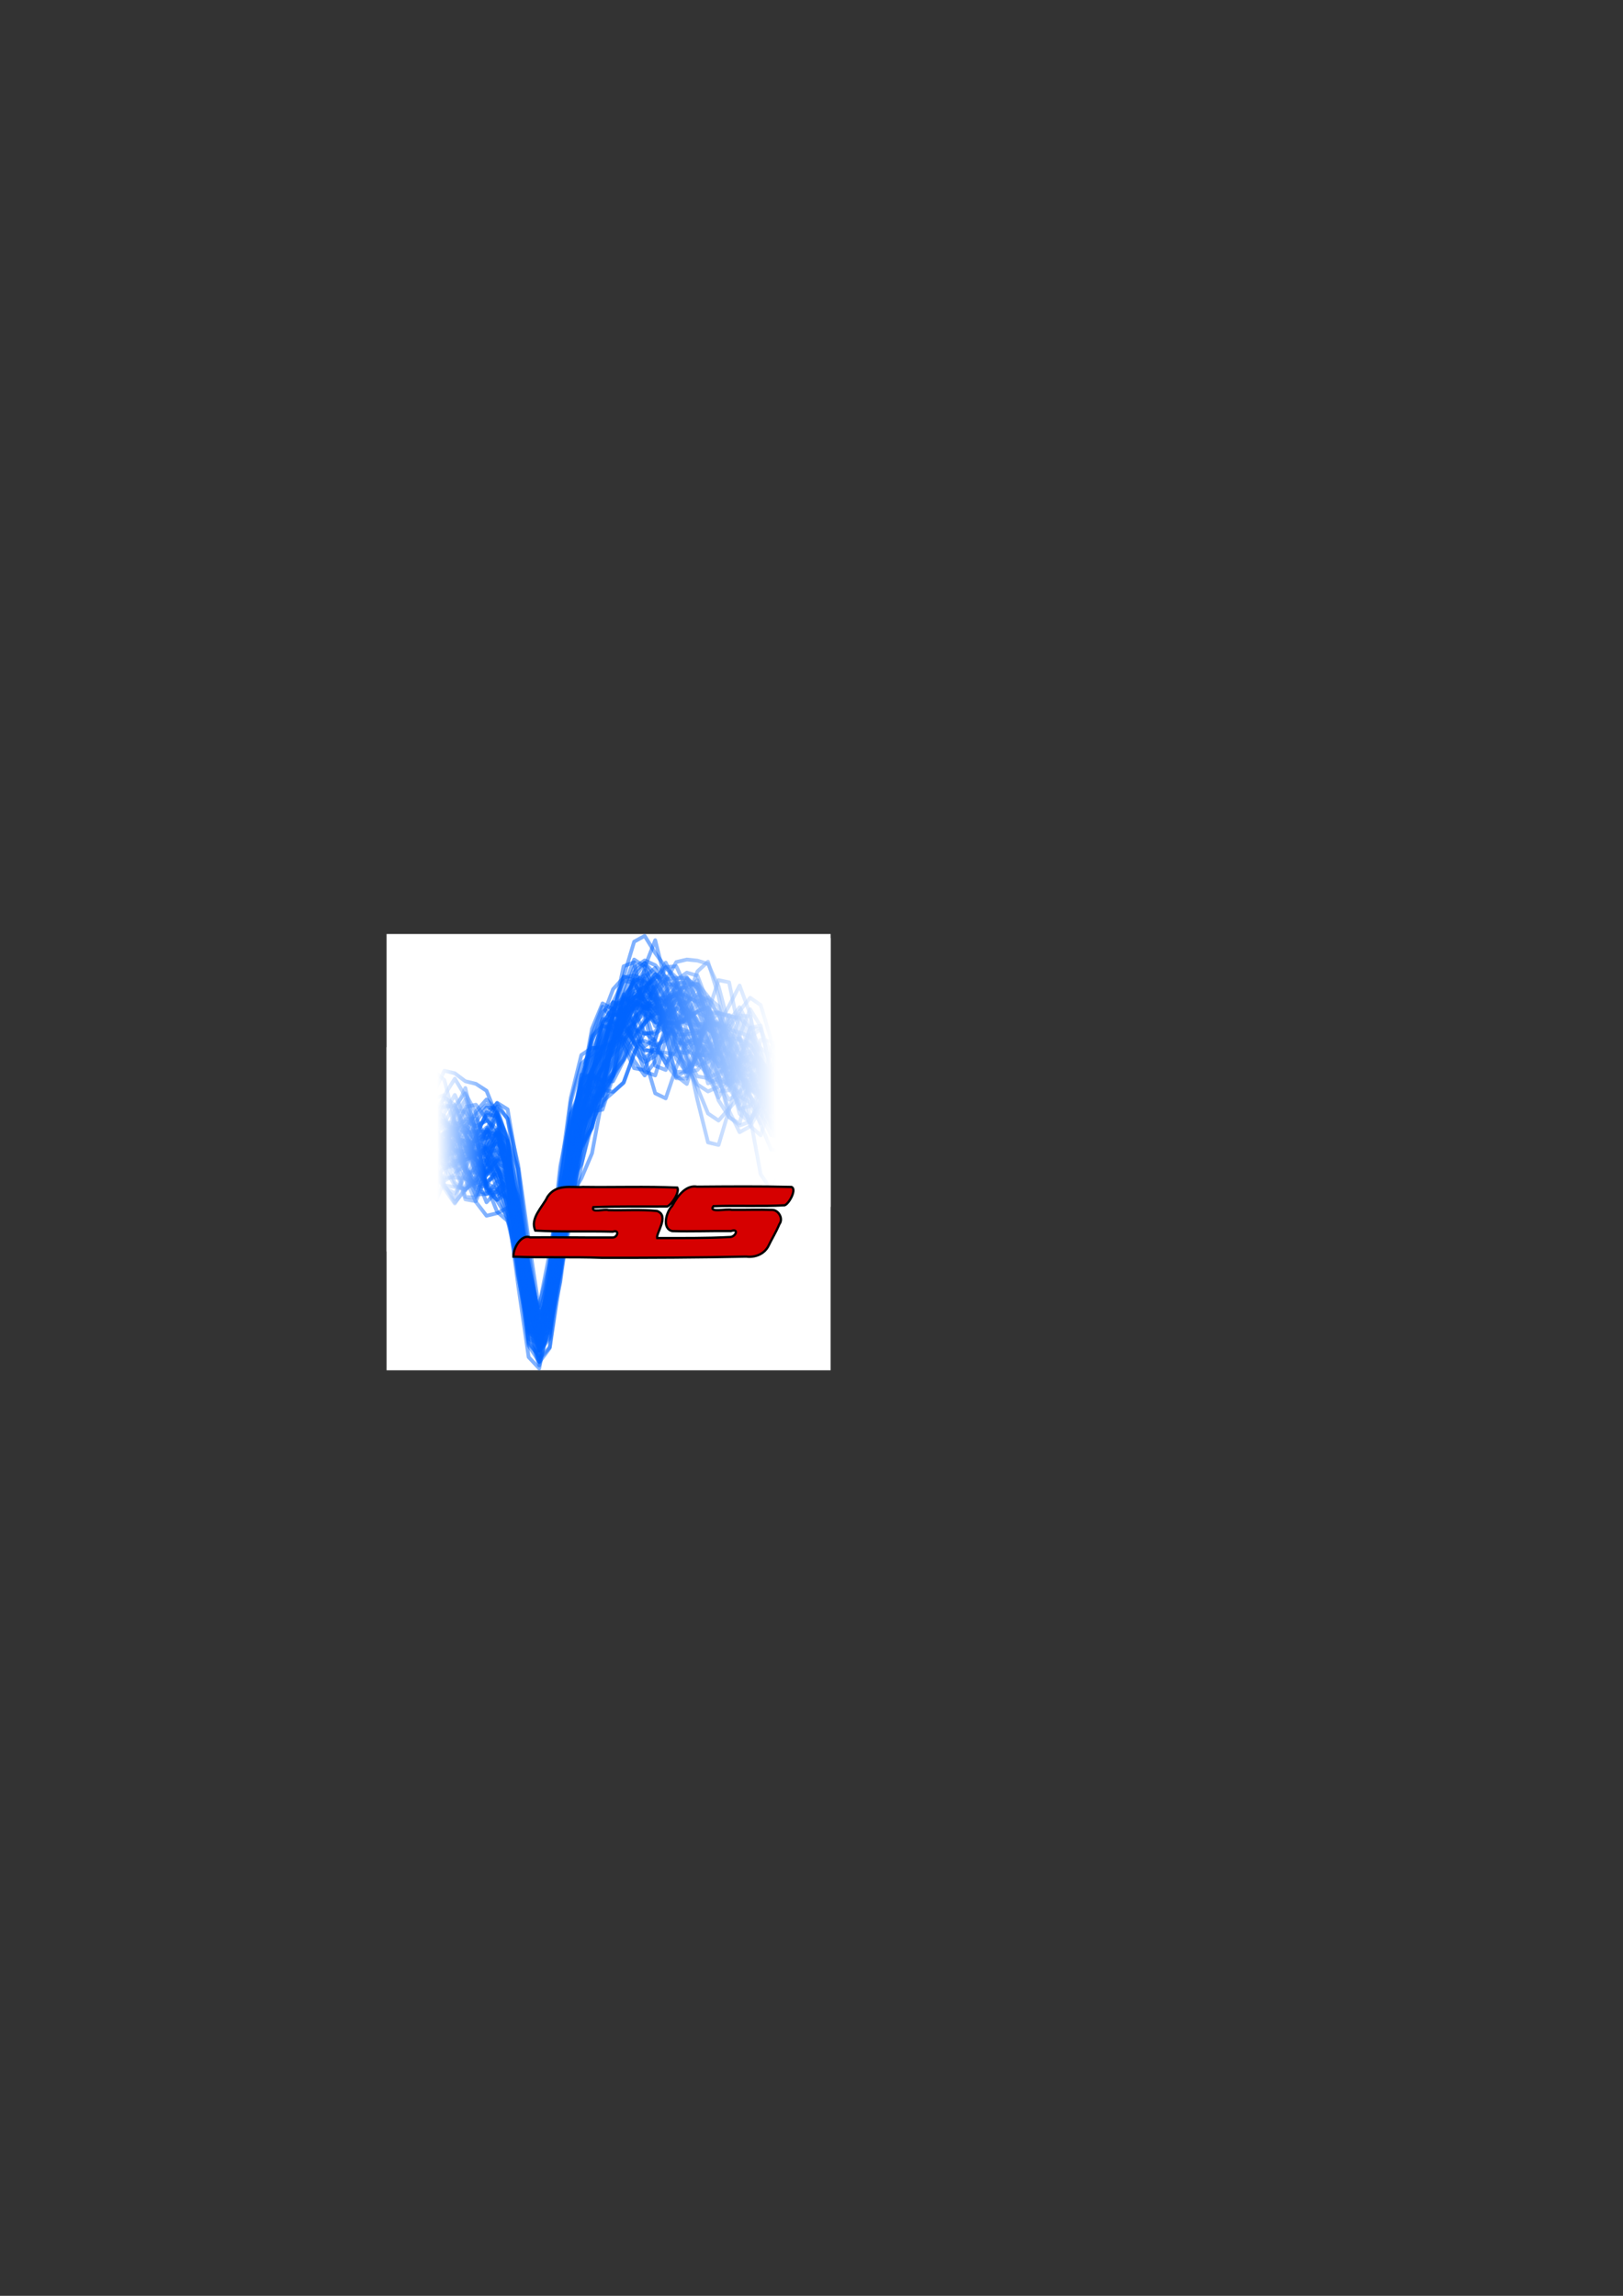<?xml version="1.0" encoding="UTF-8" standalone="no"?>
<!-- Created with Inkscape (http://www.inkscape.org/) -->

<svg
   xmlns:dc="http://purl.org/dc/elements/1.1/"
   xmlns:cc="http://creativecommons.org/ns#"
   xmlns:rdf="http://www.w3.org/1999/02/22-rdf-syntax-ns#"
   xmlns:svg="http://www.w3.org/2000/svg"
   xmlns="http://www.w3.org/2000/svg"
   xmlns:xlink="http://www.w3.org/1999/xlink"
   xmlns:sodipodi="http://sodipodi.sourceforge.net/DTD/sodipodi-0.dtd"
   xmlns:inkscape="http://www.inkscape.org/namespaces/inkscape"
   width="744.094"
   height="1052.362"
   id="svg3430"
   version="1.1"
   inkscape:version="0.48.2 r9819"
   sodipodi:docname="ss_icon.pdf">
  <rect width="100%" height="100%" fill="#333333" stroke="none"/>
  <defs
     id="defs3432">
    <linearGradient
       inkscape:collect="always"
       id="linearGradient5127">
      <stop
         style="stop-color:#ffffff;stop-opacity:1"
         offset="0"
         id="stop5129" />
      <stop
         style="stop-color:#ffffff;stop-opacity:0"
         offset="1"
         id="stop5131" />
    </linearGradient>
    <linearGradient
       id="linearGradient5117">
      <stop
         style="stop-color:#ffffff;stop-opacity:1;"
         offset="0"
         id="stop5119" />
      <stop
         style="stop-color:#000000;stop-opacity:0;"
         offset="1"
         id="stop5121" />
    </linearGradient>
    <linearGradient
       id="linearGradient5105">
      <stop
         id="stop5113"
         offset="0"
         style="stop-color:#ffffff;stop-opacity:0.498;" />
      <stop
         style="stop-color:#000000;stop-opacity:0;"
         offset="1"
         id="stop5109" />
    </linearGradient>
    <clipPath
       id="clipPath3470"
       clipPathUnits="userSpaceOnUse">
      <path
         id="path3472"
         d="m 35.832,2574.17 3254.998,0 0,-2568.338 -3254.998,0 0,2568.338 z" />
    </clipPath>
    <clipPath
       id="clipPath3454"
       clipPathUnits="userSpaceOnUse">
      <path
         id="path3456"
         d="m 6.668,5 3323.33,0 0,2605 -3323.33,0 0,-2605 z" />
    </clipPath>
    <linearGradient
       inkscape:collect="always"
       xlink:href="#linearGradient5127-4"
       id="linearGradient5133-9"
       x1="250.62"
       y1="190.702"
       x2="83.404"
       y2="190.702"
       gradientUnits="userSpaceOnUse"
       gradientTransform="matrix(0.277,0,0,0.332,-249.528,-599.8)" />
    <linearGradient
       inkscape:collect="always"
       id="linearGradient5127-4">
      <stop
         style="stop-color:#ffffff;stop-opacity:1"
         offset="0"
         id="stop5129-8" />
      <stop
         style="stop-color:#ffffff;stop-opacity:0"
         offset="1"
         id="stop5131-8" />
    </linearGradient>
    <linearGradient
       inkscape:collect="always"
       xlink:href="#linearGradient5127-4"
       id="linearGradient6687"
       gradientUnits="userSpaceOnUse"
       gradientTransform="matrix(0.305,0,0,0.437,279.244,395.595)"
       x1="250.62"
       y1="190.702"
       x2="60.913"
       y2="190.702" />
    <linearGradient
       inkscape:collect="always"
       xlink:href="#linearGradient5127"
       id="linearGradient6690"
       gradientUnits="userSpaceOnUse"
       gradientTransform="matrix(0.282,0,0,0.332,-271.109,-599.8)"
       x1="250.62"
       y1="190.702"
       x2="172.961"
       y2="190.702" />
  </defs>
  <sodipodi:namedview
     id="base"
     pagecolor="#ffffff"
     bordercolor="#666666"
     borderopacity="1.0"
     inkscape:pageopacity="0.0"
     inkscape:pageshadow="2"
     inkscape:zoom="0.7"
     inkscape:cx="-235.44499"
     inkscape:cy="700.3945"
     inkscape:document-units="px"
     inkscape:current-layer="layer1"
     showgrid="false"
     inkscape:window-width="1680"
     inkscape:window-height="988"
     inkscape:window-x="-8"
     inkscape:window-y="-8"
     inkscape:window-maximized="1" />
  <g
     inkscape:label="Layer 1"
     inkscape:groupmode="layer"
     id="layer1">
    <g
       id="g6986">
      <rect
         y="428.125"
         x="177.236"
         height="200"
         width="203.571"
         id="rect6821"
         style="fill:#ffffff;fill-opacity:1;stroke:none" />
      <g
         inkscape:export-ydpi="99.915787"
         inkscape:export-xdpi="99.915787"
         id="g6754">
        <rect
           style="fill:#ffffff;fill-opacity:1;stroke:none"
           id="rect6208"
           width="27.274"
           height="64.271"
           x="327.332"
           y="484.253"
           transform="matrix(0.983,0.185,-0.185,0.983,0,0)" />
        <path
           style="opacity:0.5;fill:none;stroke:#0064ff;stroke-width:1.725;stroke-linecap:round;stroke-linejoin:round;stroke-miterlimit:10;stroke-opacity:1;stroke-dasharray:none"
           d="m 179.527,512.235 4.83,11.761 4.83,7.09 4.83,-0.667 4.83,-6.59 4.83,-3.754 4.83,-2.335 4.83,-1.919 4.83,4.171 4.892,1.752 4.83,-4.004 4.83,15.348 4.83,43.792 4.83,39.038 4.83,5.505 4.83,-26.108 4.83,-40.539 4.83,-35.451 4.83,-19.685 4.892,-9.844 4.83,-10.593 4.83,-10.01 4.83,0.5 4.83,8.258 4.83,3.671 4.83,-0.417 4.83,3.671 4.83,6.506 4.83,-0.25 4.892,-7.007 4.83,-3.587 4.83,1.418 4.83,1.251 4.83,2.252 4.83,5.839 4.83,7.174 4.83,8.008 4.83,12.179 4.83,12.928 4.892,4.421 4.83,-2.419 4.83,-1.668"
           id="path5101"
           inkscape:connector-curvature="0" />
        <path
           style="opacity:0.5;fill:none;stroke:#0064ff;stroke-width:1.725;stroke-linecap:round;stroke-linejoin:round;stroke-miterlimit:10;stroke-opacity:1;stroke-dasharray:none"
           d="m 179.527,517.49 4.83,-14.097 4.83,-8.592 4.83,4.839 4.83,7.757 4.83,0.083 4.83,-0.834 4.83,11.594 4.83,20.937 4.892,11.928 4.83,-5.171 4.83,-6.09 4.83,15.849 4.83,36.869 4.83,26.526 4.83,-8.425 4.83,-33.032 4.83,-32.614 4.83,-19.436 4.892,-11.511 4.83,-9.175 4.83,-4.171 4.83,-4.337 4.83,-13.263 4.83,-14.764 4.83,-3.838 4.83,0.668 4.83,-6.84 4.83,-9.426 4.892,4.337 4.83,21.104 4.83,19.352 4.83,3.754 4.83,-3.586 4.83,2.586 4.83,10.843 4.83,7.174 4.83,-5.505 4.83,-7.257 4.892,4.504 4.83,9.509 4.83,1.835"
           id="path5099"
           inkscape:connector-curvature="0" />
        <path
           style="opacity:0.5;fill:none;stroke:#0064ff;stroke-width:1.725;stroke-linecap:round;stroke-linejoin:round;stroke-miterlimit:10;stroke-opacity:1;stroke-dasharray:none"
           d="m 179.527,514.737 4.83,6.924 4.83,9.009 4.83,4.337 4.83,-4.171 4.83,-5.255 4.83,1.836 4.83,3.169 4.83,-1.585 4.892,-2.502 4.83,-2.419 4.83,5.005 4.83,27.944 4.83,40.873 4.83,17.35 4.83,-23.606 4.83,-42.457 4.83,-30.697 4.83,-13.513 4.892,-10.76 4.83,-15.515 4.83,-12.929 4.83,-4.087 4.83,0.668 4.83,-0.751 4.83,-0.25 4.83,5.421 4.83,8.843 4.83,6.172 4.892,1.919 4.83,-0.167 4.83,4.088 4.83,11.344 4.83,6.924 4.83,-7.925 4.83,-10.76 4.83,2.419 4.83,15.181 4.83,16.766 4.892,8.425 4.83,0.417 4.83,-1.836"
           id="path5097"
           inkscape:connector-curvature="0" />
        <path
           style="opacity:0.5;fill:none;stroke:#0064ff;stroke-width:1.725;stroke-linecap:round;stroke-linejoin:round;stroke-miterlimit:10;stroke-opacity:1;stroke-dasharray:none"
           d="m 179.527,515.822 4.83,3.671 4.83,4.254 4.83,-0.668 4.83,-7.841 4.83,-8.675 4.83,1.251 4.83,12.346 4.83,9.342 4.892,-3.837 4.83,-6.757 4.83,11.094 4.83,35.785 4.83,42.124 4.83,16.099 4.83,-25.358 4.83,-44.96 4.83,-30.196 4.83,-8.842 4.892,-3.921 4.83,-11.928 4.83,-22.021 4.83,-23.856 4.83,-13.096 4.83,3.253 4.83,12.178 4.83,5.923 4.83,-4.004 4.83,2.753 4.892,19.186 4.83,17.517 4.83,-2.336 4.83,-11.177 4.83,4.087 4.83,25.024 4.83,26.025 4.83,7.09 4.83,-9.425 4.83,-11.595 4.892,-2.836 4.83,5.338 4.83,0.5"
           id="path5095"
           inkscape:connector-curvature="0" />
        <path
           style="opacity:0.5;fill:none;stroke:#0064ff;stroke-width:1.725;stroke-linecap:round;stroke-linejoin:round;stroke-miterlimit:10;stroke-opacity:1;stroke-dasharray:none"
           d="m 179.527,509.149 4.83,14.93 4.83,-1.752 4.83,-0.667 4.83,9.842 4.83,2.335 4.83,-13.263 4.83,-13.179 4.83,-1.001 4.892,6.506 4.83,7.34 4.83,12.595 4.83,27.193 4.83,36.785 4.83,21.854 4.83,-9.926 4.83,-32.615 4.83,-35.284 4.83,-26.692 4.892,-15.599 4.83,-8.842 4.83,-10.76 4.83,-7.925 4.83,6.256 4.83,13.93 4.83,1.752 4.83,-15.932 4.83,-14.597 4.83,-0.333 4.892,6.672 4.83,8.092 4.83,11.594 4.83,8.091 4.83,-8.591 4.83,-16.933 4.83,-0.917 4.83,21.271 4.83,27.276 4.83,13.179 4.892,-9.842 4.83,-21.271 4.83,-8.508"
           id="path5093"
           inkscape:connector-curvature="0" />
        <path
           style="opacity:0.5;fill:none;stroke:#0064ff;stroke-width:1.725;stroke-linecap:round;stroke-linejoin:round;stroke-miterlimit:10;stroke-opacity:1;stroke-dasharray:none"
           d="m 179.527,495.469 4.83,11.594 4.83,14.264 4.83,6.841 4.83,1.668 4.83,0.751 4.83,-2.669 4.83,-2.086 4.83,5.422 4.892,6.089 4.83,-5.505 4.83,-8.842 4.83,12.679 4.83,37.953 4.83,32.615 4.83,-1.501 4.83,-26.275 4.83,-26.86 4.83,-22.938 4.892,-20.186 4.83,-11.844 4.83,-4.755 4.83,-6.09 4.83,-16.432 4.83,-25.942 4.83,-12.429 4.83,19.186 4.83,30.446 4.83,12.762 4.892,-9.676 4.83,-19.686 4.83,-14.764 4.83,1.001 4.83,23.523 4.83,32.615 4.83,8.591 4.83,-23.773 4.83,-24.441 4.83,3.754 4.892,26.275 4.83,19.686 4.83,1.752"
           id="path5091"
           inkscape:connector-curvature="0" />
        <path
           style="opacity:0.5;fill:none;stroke:#0064ff;stroke-width:1.725;stroke-linecap:round;stroke-linejoin:round;stroke-miterlimit:10;stroke-opacity:1;stroke-dasharray:none"
           d="m 179.527,516.489 4.83,-0.918 4.83,2.92 4.83,4.254 4.83,1.501 4.83,-0.167 4.83,-1.001 4.83,-0.5 4.83,1.836 4.892,5.421 4.83,6.173 4.83,5.505 4.83,13.263 4.83,25.274 4.83,22.772 4.83,-0.167 4.83,-23.773 4.83,-30.195 4.83,-26.192 4.892,-21.771 4.83,-13.263 4.83,-4.337 4.83,-5.089 4.83,-8.925 4.83,-4.671 4.83,1.919 4.83,2.418 4.83,0.417 4.83,-1.919 4.892,-3.92 4.83,-1.418 4.83,8.008 4.83,19.352 4.83,19.102 4.83,4.17 4.83,-6.422 4.83,-2.67 4.83,5.255 4.83,8.926 4.892,4.337 4.83,-3.754 4.83,-3.336"
           id="path5089"
           inkscape:connector-curvature="0" />
        <path
           style="opacity:0.5;fill:none;stroke:#0064ff;stroke-width:1.725;stroke-linecap:round;stroke-linejoin:round;stroke-miterlimit:10;stroke-opacity:1;stroke-dasharray:none"
           d="m 179.527,520.91 4.83,-1.501 4.83,1.918 4.83,2.336 4.83,1.752 4.83,-0.751 4.83,-2.502 4.83,4.087 4.83,10.843 4.892,4.588 4.83,-3.003 4.83,7.173 4.83,28.194 4.83,31.28 4.83,5.672 4.83,-24.107 4.83,-34.534 4.83,-25.274 4.83,-11.594 4.892,-10.26 4.83,-15.432 4.83,-10.26 4.83,-2.836 4.83,-5.172 4.83,-9.926 4.83,-8.758 4.83,-3.921 4.83,-0.668 4.83,0.084 4.892,4.42 4.83,13.93 4.83,15.932 4.83,6.506 4.83,-2.336 4.83,-0.917 4.83,7.507 4.83,12.928 4.83,10.344 4.83,0 4.892,-11.345 4.83,-8.674 4.83,6.006"
           id="path5087"
           inkscape:connector-curvature="0" />
        <path
           style="opacity:0.5;fill:none;stroke:#0064ff;stroke-width:1.725;stroke-linecap:round;stroke-linejoin:round;stroke-miterlimit:10;stroke-opacity:1;stroke-dasharray:none"
           d="m 179.527,497.638 4.83,2.252 4.83,13.846 4.83,17.6 4.83,5.339 4.83,-12.929 4.83,-14.764 4.83,0.584 4.83,6.841 4.892,-2.67 4.83,-8.258 4.83,3.003 4.83,28.027 4.83,47.629 4.83,35.034 4.83,-5.589 4.83,-34.533 4.83,-33.95 4.83,-23.105 4.892,-15.932 4.83,-10.51 4.83,-8.508 4.83,-13.513 4.83,-13.763 4.83,2.67 4.83,16.683 4.83,8.258 4.83,-6.256 4.83,-8.342 4.892,-0.333 4.83,6.84 4.83,7.174 4.83,2.92 4.83,-0.751 4.83,2.836 4.83,10.427 4.83,8.091 4.83,-3.003 4.83,-6.84 4.892,0.584 4.83,8.508 4.83,12.179"
           id="path5085"
           inkscape:connector-curvature="0" />
        <path
           style="opacity:0.5;fill:none;stroke:#0064ff;stroke-width:1.725;stroke-linecap:round;stroke-linejoin:round;stroke-miterlimit:10;stroke-opacity:1;stroke-dasharray:none"
           d="m 179.527,506.563 4.83,1.586 4.83,9.509 4.83,5.421 4.83,-1.501 4.83,-1.918 4.83,5.505 4.83,12.095 4.83,0.25 4.892,-16.933 4.83,-8.174 4.83,16.849 4.83,34.2 4.83,36.785 4.83,16.266 4.83,-19.352 4.83,-36.118 4.83,-20.52 4.83,-6.757 4.892,-18.435 4.83,-31.196 4.83,-24.691 4.83,-9.842 4.83,0.917 4.83,7.925 4.83,9.759 4.83,5.255 4.83,0.834 4.83,-0.166 4.892,-0.751 4.83,-2.92 4.83,-0.918 4.83,6.757 4.83,6.841 4.83,-1.251 4.83,-1.335 4.83,3.337 4.83,2.919 4.83,2.837 4.892,9.259 4.83,15.515 4.83,11.344"
           id="path5083"
           inkscape:connector-curvature="0" />
        <path
           style="opacity:0.5;fill:none;stroke:#0064ff;stroke-width:1.725;stroke-linecap:round;stroke-linejoin:round;stroke-miterlimit:10;stroke-opacity:1;stroke-dasharray:none"
           d="m 179.527,512.736 4.83,11.428 4.83,-3.17 4.83,-7.507 4.83,0.5 4.83,0.584 4.83,-7.757 4.83,-5.671 4.83,8.925 4.892,18.685 4.83,12.595 4.83,2.419 4.83,10.26 4.83,29.278 4.83,24.44 4.83,-8.842 4.83,-34.283 4.83,-28.443 4.83,-9.927 4.892,-9.092 4.83,-21.355 4.83,-23.606 4.83,-14.597 4.83,-7.674 4.83,-2.92 4.83,7.091 4.83,14.097 4.83,9.676 4.83,0.667 4.892,-4.087 4.83,-4.421 4.83,-1.001 4.83,6.173 4.83,8.008 4.83,4.922 4.83,9.425 4.83,12.346 4.83,1.084 4.83,-7.257 4.892,2.335 4.83,15.432 4.83,15.765"
           id="path5081"
           inkscape:connector-curvature="0" />
        <path
           style="opacity:0.5;fill:none;stroke:#0064ff;stroke-width:1.725;stroke-linecap:round;stroke-linejoin:round;stroke-miterlimit:10;stroke-opacity:1;stroke-dasharray:none"
           d="m 179.527,531.504 4.83,-15.265 4.83,-10.01 4.83,5.588 4.83,12.262 4.83,2.419 4.83,-10.843 4.83,-7.257 4.83,12.595 4.892,22.355 4.83,12.096 4.83,4.17 4.83,11.095 4.83,21.103 4.83,18.851 4.83,-3.253 4.83,-29.945 4.83,-37.453 4.83,-24.607 4.892,-5.923 4.83,-0.834 4.83,-15.182 4.83,-24.941 4.83,-13.096 4.83,2.92 4.83,6.256 4.83,-0.835 4.83,-4.838 4.83,5.422 4.892,17.267 4.83,13.179 4.83,1.669 4.83,-3.671 4.83,-5.588 4.83,-4.672 4.83,2.92 4.83,8.175 4.83,3.67 4.83,-4.087 4.892,0.25 4.83,15.932 4.83,20.52"
           id="path5079"
           inkscape:connector-curvature="0" />
        <path
           style="opacity:0.5;fill:none;stroke:#0064ff;stroke-width:1.725;stroke-linecap:round;stroke-linejoin:round;stroke-miterlimit:10;stroke-opacity:1;stroke-dasharray:none"
           d="m 179.527,528.584 4.83,7.174 4.83,-3.671 4.83,-1.668 4.83,3.086 4.83,-4.838 4.83,-16.516 4.83,-8.092 4.83,17.016 4.892,24.774 4.83,4.088 4.83,-8.758 4.83,10.51 4.83,32.698 4.83,26.192 4.83,-4.421 4.83,-34.617 4.83,-41.457 4.83,-21.354 4.892,0.083 4.83,-2.085 4.83,-15.515 4.83,-16.183 4.83,-8.091 4.83,-5.505 4.83,-4.087 4.83,1.752 4.83,7.924 4.83,9.259 4.892,7.091 4.83,6.506 4.83,5.839 4.83,0.417 4.83,-4.504 4.83,1.251 4.83,8.925 4.83,6.673 4.83,2.836 4.83,1.586 4.892,-4.171 4.83,-9.259 4.83,-0.668"
           id="path5077"
           inkscape:connector-curvature="0" />
        <path
           style="opacity:0.5;fill:none;stroke:#0064ff;stroke-width:1.725;stroke-linecap:round;stroke-linejoin:round;stroke-miterlimit:10;stroke-opacity:1;stroke-dasharray:none"
           d="m 179.527,516.99 4.83,12.762 4.83,6.173 4.83,-3.754 4.83,-13.43 4.83,-16.599 4.83,-7.674 4.83,7.925 4.83,15.431 4.892,14.264 4.83,12.762 4.83,14.514 4.83,21.187 4.83,24.524 4.83,11.845 4.83,-13.096 4.83,-32.031 4.83,-32.949 4.83,-25.691 4.892,-21.688 4.83,-16.683 4.83,-9.175 4.83,-1.836 4.83,6.256 4.83,14.848 4.83,16.266 4.83,2.335 4.83,-14.181 4.83,-12.012 4.892,1.335 4.83,4.087 4.83,0.25 4.83,3.336 4.83,12.596 4.83,17.267 4.83,4.254 4.83,-15.014 4.83,-13.347 4.83,6.09 4.892,15.515 4.83,7.507 4.83,-1.085"
           id="path5075"
           inkscape:connector-curvature="0" />
        <path
           style="opacity:0.5;fill:none;stroke:#0064ff;stroke-width:1.725;stroke-linecap:round;stroke-linejoin:round;stroke-miterlimit:10;stroke-opacity:1;stroke-dasharray:none"
           d="m 179.527,513.486 4.83,4.254 4.83,3.837 4.83,-5.588 4.83,-15.014 4.83,-10.177 4.83,1.168 4.83,3.671 4.83,1.167 4.892,3.17 4.83,11.929 4.83,28.528 4.83,42.207 4.83,34.2 4.83,7.34 4.83,-17.35 4.83,-27.527 4.83,-27.527 4.83,-25.692 4.892,-19.602 4.83,-7.007 4.83,1.001 4.83,-4.337 4.83,-13.263 4.83,-9.593 4.83,3.921 4.83,10.343 4.83,6.173 4.83,-3.253 4.892,-11.678 4.83,-10.093 4.83,1.251 4.83,14.931 4.83,21.271 4.83,8.591 4.83,-13.93 4.83,-20.603 4.83,-6.089 4.83,13.263 4.892,20.77 4.83,13.513 4.83,4.838"
           id="path5073"
           inkscape:connector-curvature="0" />
        <path
           style="opacity:0.5;fill:none;stroke:#0064ff;stroke-width:1.725;stroke-linecap:round;stroke-linejoin:round;stroke-miterlimit:10;stroke-opacity:1;stroke-dasharray:none"
           d="m 179.527,531.421 4.83,-6.006 4.83,-7.257 4.83,-3.253 4.83,3.003 4.83,10.676 4.83,6.506 4.83,-4.337 4.83,-9.759 4.892,-10.677 4.83,-4.587 4.83,7.257 4.83,20.687 4.83,34.784 4.83,31.78 4.83,-2.002 4.83,-34.033 4.83,-29.613 4.83,-10.176 4.892,-7.591 4.83,-17.683 4.83,-21.688 4.83,-14.597 4.83,-5.339 4.83,-3.169 4.83,-2.336 4.83,7.674 4.83,19.186 4.83,12.678 4.892,-9.842 4.83,-17.684 4.83,0 4.83,15.599 4.83,13.179 4.83,9.426 4.83,13.263 4.83,11.511 4.83,0.333 4.83,-8.424 4.892,-5.589 4.83,1.501 4.83,4.254"
           id="path5071"
           inkscape:connector-curvature="0" />
        <path
           style="opacity:0.5;fill:none;stroke:#0064ff;stroke-width:1.725;stroke-linecap:round;stroke-linejoin:round;stroke-miterlimit:10;stroke-opacity:1;stroke-dasharray:none"
           d="m 179.527,512.903 4.83,10.593 4.83,3.003 4.83,-4.171 4.83,0.084 4.83,6.256 4.83,0.25 4.83,-9.259 4.83,-10.177 4.892,-5.505 4.83,5.422 4.83,24.189 4.83,36.535 4.83,27.36 4.83,1.168 4.83,-19.269 4.83,-24.524 4.83,-27.777 4.83,-30.696 4.892,-21.355 4.83,-4.838 4.83,2.252 4.83,3.17 4.83,6.339 4.83,4.922 4.83,-2.92 4.83,-11.428 4.83,-15.598 4.83,-8.591 4.892,4.587 4.83,12.262 4.83,14.514 4.83,13.93 4.83,8.925 4.83,2.837 4.83,5.338 4.83,9.592 4.83,1.335 4.83,-7.925 4.892,-3.003 4.83,4.755 4.83,3.503"
           id="path5069"
           inkscape:connector-curvature="0" />
        <path
           style="opacity:0.5;fill:none;stroke:#0064ff;stroke-width:1.725;stroke-linecap:round;stroke-linejoin:round;stroke-miterlimit:10;stroke-opacity:1;stroke-dasharray:none"
           d="m 179.527,505.562 4.83,3.754 4.83,2.837 4.83,-10.094 4.83,-11.011 4.83,4.004 4.83,18.435 4.83,23.189 4.83,11.511 4.892,-12.429 4.83,-15.765 4.83,14.597 4.83,42.041 4.83,34.367 4.83,3.42 4.83,-23.439 4.83,-33.866 4.83,-28.944 4.83,-19.936 4.892,-14.597 4.83,-9.426 4.83,-7.257 4.83,-9.092 4.83,-7.007 4.83,-1.836 4.83,3.253 4.83,9.509 4.83,10.01 4.83,1.085 4.892,-5.756 4.83,-5.589 4.83,-2.252 4.83,7.757 4.83,15.849 4.83,6.422 4.83,-6.672 4.83,0.25 4.83,15.598 4.83,14.931 4.892,2.919 4.83,-4.755 4.83,-5.922"
           id="path5067"
           inkscape:connector-curvature="0" />
        <path
           style="opacity:0.5;fill:none;stroke:#0064ff;stroke-width:1.725;stroke-linecap:round;stroke-linejoin:round;stroke-miterlimit:10;stroke-opacity:1;stroke-dasharray:none"
           d="m 179.527,535.675 4.83,8.258 4.83,-9.509 4.83,-16.6 4.83,-2.002 4.83,9.676 4.83,8.675 4.83,6.006 4.83,2.335 4.892,-3.754 4.83,-5.422 4.83,2.252 4.83,15.682 4.83,28.11 4.83,23.94 4.83,-3.837 4.83,-27.694 4.83,-23.44 4.83,-8.174 4.892,-11.511 4.83,-25.942 4.83,-27.944 4.83,-18.184 4.83,-5.672 4.83,7.925 4.83,11.511 4.83,-3.087 4.83,-15.348 4.83,-4.087 4.892,11.511 4.83,9.175 4.83,1.418 4.83,3.17 4.83,8.591 4.83,9.009 4.83,5.422 4.83,4.587 4.83,3.17 4.83,-1.001 4.892,1.334 4.83,10.677 4.83,12.928"
           id="path5065"
           inkscape:connector-curvature="0" />
        <path
           style="opacity:0.5;fill:none;stroke:#0064ff;stroke-width:1.725;stroke-linecap:round;stroke-linejoin:round;stroke-miterlimit:10;stroke-opacity:1;stroke-dasharray:none"
           d="m 179.527,513.069 4.83,-10.676 4.83,5.922 4.83,14.764 4.83,1.418 4.83,-14.264 4.83,-8.341 4.83,10.593 4.83,17.184 4.892,7.34 4.83,-4.838 4.83,-0.417 4.83,22.939 4.83,40.038 4.83,28.277 4.83,-5.505 4.83,-35.868 4.83,-44.043 4.83,-30.195 4.892,-8.926 4.83,0.584 4.83,-7.257 4.83,-13.763 4.83,-6.256 4.83,2.169 4.83,-1.001 4.83,-8.591 4.83,-6.757 4.83,7.34 4.892,13.513 4.83,1.919 4.83,-4.004 4.83,6.422 4.83,12.512 4.83,7.507 4.83,5.339 4.83,6.256 4.83,3.419 4.83,1.168 4.892,1.752 4.83,0.167 4.83,-6.59"
           id="path5063"
           inkscape:connector-curvature="0" />
        <path
           style="opacity:0.5;fill:none;stroke:#0064ff;stroke-width:1.725;stroke-linecap:round;stroke-linejoin:round;stroke-miterlimit:10;stroke-opacity:1;stroke-dasharray:none"
           d="m 179.527,524.747 4.83,0.918 4.83,-7.257 4.83,-4.755 4.83,3.169 4.83,6.423 4.83,4.171 4.83,0.333 4.83,-0.25 4.892,0.668 4.83,-0.918 4.83,7.59 4.83,27.694 4.83,34.45 4.83,17.934 4.83,-11.344 4.83,-35.617 4.83,-36.535 4.83,-19.018 4.892,-7.341 4.83,-13.013 4.83,-17.683 4.83,-10.844 4.83,-6.172 4.83,-4.922 4.83,-4.171 4.83,-5.005 4.83,-0.333 4.83,10.427 4.892,19.435 4.83,20.437 4.83,9.927 4.83,-8.425 4.83,-19.936 4.83,-12.178 4.83,7.841 4.83,20.102 4.83,17.934 4.83,10.843 4.892,2.92 4.83,-4.004 4.83,-3.17"
           id="path5061"
           inkscape:connector-curvature="0" />
        <path
           style="opacity:0.5;fill:none;stroke:#0064ff;stroke-width:1.725;stroke-linecap:round;stroke-linejoin:round;stroke-miterlimit:10;stroke-opacity:1;stroke-dasharray:none"
           d="m 179.527,526.999 4.83,11.511 4.83,-4.672 4.83,-6.589 4.83,-4.087 4.83,-4.004 4.83,-0.835 4.83,0.751 4.83,-0.416 4.892,0.083 4.83,6.006 4.83,17.517 4.83,31.28 4.83,36.202 4.83,16.099 4.83,-19.102 4.83,-36.619 4.83,-29.111 4.83,-14.931 4.892,-9.592 4.83,-17.184 4.83,-23.939 4.83,-15.765 4.83,-0.668 4.83,3.336 4.83,-3.086 4.83,-0.333 4.83,10.01 4.83,8.341 4.892,-0.584 4.83,1.167 4.83,14.431 4.83,19.936 4.83,2.836 4.83,-19.852 4.83,-18.518 4.83,0.751 4.83,9.175 4.83,6.09 4.892,6.589 4.83,7.507 4.83,7.507"
           id="path5059"
           inkscape:connector-curvature="0" />
        <path
           style="opacity:0.5;fill:none;stroke:#0064ff;stroke-width:1.725;stroke-linecap:round;stroke-linejoin:round;stroke-miterlimit:10;stroke-opacity:1;stroke-dasharray:none"
           d="m 179.527,507.981 4.83,14.597 4.83,4.421 4.83,-8.008 4.83,-5.422 4.83,4.839 4.83,8.842 4.83,0.751 4.83,-8.842 4.892,-8.092 4.83,0.334 4.83,11.761 4.83,26.108 4.83,35.534 4.83,26.025 4.83,-4.504 4.83,-34.45 4.83,-41.206 4.83,-28.361 4.892,-9.842 4.83,3.086 4.83,0.084 4.83,-9.509 4.83,-8.508 4.83,-0.5 4.83,2.085 4.83,-2.335 4.83,-8.342 4.83,-5.839 4.892,8.091 4.83,18.518 4.83,15.099 4.83,7.59 4.83,3.921 4.83,-1.752 4.83,-8.175 4.83,-7.841 4.83,-1.836 4.83,4.504 4.892,7.674 4.83,6.506 4.83,6.757"
           id="path5057"
           inkscape:connector-curvature="0" />
        <path
           style="opacity:0.5;fill:none;stroke:#0064ff;stroke-width:1.725;stroke-linecap:round;stroke-linejoin:round;stroke-miterlimit:10;stroke-opacity:1;stroke-dasharray:none"
           d="m 179.527,501.642 4.83,-3.587 4.83,6.757 4.83,14.764 4.83,5.756 4.83,-4.087 4.83,-1.001 4.83,5.172 4.83,3.336 4.892,1.084 4.83,5.589 4.83,10.426 4.83,18.518 4.83,28.444 4.83,19.102 4.83,-9.009 4.83,-30.112 4.83,-34.116 4.83,-27.694 4.892,-19.186 4.83,-16.182 4.83,-13.763 4.83,-4.588 4.83,2.92 4.83,1.168 4.83,-0.751 4.83,2.669 4.83,6.256 4.83,12.679 4.892,22.104 4.83,19.353 4.83,1.167 4.83,-16.099 4.83,-15.932 4.83,0.167 4.83,11.178 4.83,9.926 4.83,3.671 4.83,-1.835 4.892,2.585 4.83,7.757 4.83,0.333"
           id="path5055"
           inkscape:connector-curvature="0" />
        <path
           style="opacity:0.5;fill:none;stroke:#0064ff;stroke-width:1.725;stroke-linecap:round;stroke-linejoin:round;stroke-miterlimit:10;stroke-opacity:1;stroke-dasharray:none"
           d="m 179.527,516.072 4.83,6.256 4.83,7.507 4.83,-2.502 4.83,-7.09 4.83,3.837 4.83,8.092 4.83,-5.339 4.83,-12.678 4.892,-6.506 4.83,0.416 4.83,14.931 4.83,39.871 4.83,44.543 4.83,11.678 4.83,-25.942 4.83,-34.449 4.83,-26.443 4.83,-25.858 4.892,-24.107 4.83,-12.095 4.83,0.668 4.83,8.674 4.83,10.094 4.83,0.917 4.83,-13.929 4.83,-17.851 4.83,-3.086 4.83,11.594 4.892,9.844 4.83,5.505 4.83,11.011 4.83,15.515 4.83,9.842 4.83,-2.67 4.83,-8.258 4.83,-2.418 4.83,3.67 4.83,3.337 4.892,2.085 4.83,0.918 4.83,-3.503"
           id="path5053"
           inkscape:connector-curvature="0" />
        <path
           style="opacity:0.5;fill:none;stroke:#0064ff;stroke-width:1.725;stroke-linecap:round;stroke-linejoin:round;stroke-miterlimit:10;stroke-opacity:1;stroke-dasharray:none"
           d="m 179.527,531.587 4.83,-4.254 4.83,-5.088 4.83,6.924 4.83,10.76 4.83,3.419 4.83,0.751 4.83,1.001 4.83,-3.086 4.892,-10.093 4.83,-9.593 4.83,11.511 4.83,40.206 4.83,40.873 4.83,6.757 4.83,-31.363 4.83,-47.128 4.83,-37.954 4.83,-17.6 4.892,-4.504 4.83,-6.841 4.83,-11.094 4.83,-6.673 4.83,-4.254 4.83,-1.668 4.83,7.423 4.83,9.593 4.83,5.671 4.83,4.504 4.892,-2.502 4.83,-8.925 4.83,-3.838 4.83,1.335 4.83,0.667 4.83,4.504 4.83,9.259 4.83,9.009 4.83,11.178 4.83,10.427 4.892,1.251 4.83,-2.67 4.83,6.423"
           id="path5051"
           inkscape:connector-curvature="0" />
        <path
           style="opacity:0.5;fill:none;stroke:#0064ff;stroke-width:1.725;stroke-linecap:round;stroke-linejoin:round;stroke-miterlimit:10;stroke-opacity:1;stroke-dasharray:none"
           d="m 179.527,539.011 4.83,-7.757 4.83,-4.337 4.83,-5.089 4.83,5.172 4.83,16.766 4.83,5.839 4.83,-13.179 4.83,-12.846 4.892,2.502 4.83,9.259 4.83,3.42 4.83,9.592 4.83,30.529 4.83,29.529 4.83,-3.837 4.83,-34.033 4.83,-35.034 4.83,-18.851 4.892,-10.928 4.83,-17.434 4.83,-20.603 4.83,-7.34 4.83,9.009 4.83,10.176 4.83,-3.419 4.83,-14.348 4.83,-11.094 4.83,-0.25 4.892,7.674 4.83,6.589 4.83,-0.417 4.83,1.168 4.83,10.76 4.83,11.011 4.83,2.753 4.83,0.083 4.83,3.587 4.83,4.838 4.892,4.337 4.83,7.507 4.83,11.261"
           id="path5047"
           inkscape:connector-curvature="0" />
        <path
           style="opacity:0.5;fill:none;stroke:#0064ff;stroke-width:1.725;stroke-linecap:round;stroke-linejoin:round;stroke-miterlimit:10;stroke-opacity:1;stroke-dasharray:none"
           d="m 179.527,521.494 4.83,1.585 4.83,-7.423 4.83,-8.258 4.83,-2.086 4.83,8.092 4.83,18.434 4.83,16.85 4.83,0.166 4.892,-14.347 4.83,-10.26 4.83,11.344 4.83,33.867 4.83,34.616 4.83,11.011 4.83,-19.936 4.83,-40.873 4.83,-38.704 4.83,-19.018 4.892,-5.338 4.83,-8.675 4.83,-16.849 4.83,-9.927 4.83,7.424 4.83,10.427 4.83,0.25 4.83,-3.42 4.83,3.253 4.83,11.928 4.892,11.511 4.83,3.169 4.83,-2.168 4.83,-2.502 4.83,-0.167 4.83,-0.5 4.83,-2.335 4.83,4.337 4.83,11.261 4.83,5.839 4.892,-1.417 4.83,0.5 4.83,7.757"
           id="path5045"
           inkscape:connector-curvature="0" />
        <path
           style="opacity:0.5;fill:none;stroke:#0064ff;stroke-width:1.725;stroke-linecap:round;stroke-linejoin:round;stroke-miterlimit:10;stroke-opacity:1;stroke-dasharray:none"
           d="m 179.527,520.91 4.83,3.586 4.83,6.173 4.83,3.253 4.83,-5.505 4.83,-9.259 4.83,-0.417 4.83,14.097 4.83,14.681 4.892,-0.167 4.83,-5.588 4.83,7.841 4.83,23.357 4.83,27.109 4.83,13.43 4.83,-9.176 4.83,-26.693 4.83,-33.282 4.83,-29.779 4.892,-22.688 4.83,-12.346 4.83,-2.418 4.83,-5.089 4.83,-10.593 4.83,-4.587 4.83,1.251 4.83,-1.001 4.83,-1.919 4.83,2.085 4.892,1.836 4.83,-1.919 4.83,4.087 4.83,14.264 4.83,14.764 4.83,7.507 4.83,-0.166 4.83,-4.755 4.83,-4.421 4.83,2.753 4.892,9.759 4.83,7.09 4.83,1.418"
           id="path5043"
           inkscape:connector-curvature="0" />
        <path
           style="opacity:0.5;fill:none;stroke:#0064ff;stroke-width:1.725;stroke-linecap:round;stroke-linejoin:round;stroke-miterlimit:10;stroke-opacity:1;stroke-dasharray:none"
           d="m 179.527,521.327 4.83,16.933 4.83,5.588 4.83,-7.757 4.83,-3.169 4.83,9.926 4.83,8.342 4.83,-5.672 4.83,-11.678 4.892,-2.335 4.83,9.509 4.83,15.515 4.83,20.019 4.83,19.269 4.83,5.172 4.83,-15.014 4.83,-29.695 4.83,-35.785 4.83,-25.942 4.892,-1.918 4.83,8.174 4.83,-8.091 4.83,-25.525 4.83,-21.604 4.83,-4.171 4.83,8.926 4.83,7.757 4.83,-1.919 4.83,-5.172 4.892,-0.083 4.83,5.839 4.83,9.176 4.83,7.841 4.83,3.087 4.83,1.668 4.83,8.092 4.83,18.434 4.83,19.102 4.83,6.256 4.892,-6.006 4.83,-6.924 4.83,-0.834"
           id="path5039"
           inkscape:connector-curvature="0" />
        <path
           style="opacity:0.5;fill:none;stroke:#0064ff;stroke-width:1.725;stroke-linecap:round;stroke-linejoin:round;stroke-miterlimit:10;stroke-opacity:1;stroke-dasharray:none"
           d="m 179.527,517.24 4.83,15.098 4.83,3.42 4.83,-9.676 4.83,-9.259 4.83,-2.168 4.83,-0.25 4.83,2.836 4.83,5.588 4.892,-3.336 4.83,-9.592 4.83,12.595 4.83,46.212 4.83,44.96 4.83,2.252 4.83,-38.12 4.83,-43.292 4.83,-23.44 4.83,-7.757 4.892,-11.094 4.83,-20.102 4.83,-12.846 4.83,4.672 4.83,10.928 4.83,6.172 4.83,1.501 4.83,0 4.83,0.835 4.83,4.755 4.892,10.593 4.83,11.678 4.83,3.253 4.83,-5.505 4.83,-5.422 4.83,-3.671 4.83,-2.586 4.83,7.841 4.83,15.265 4.83,2.502 4.892,-16.516 4.83,-15.848 4.83,6.173"
           id="path5037"
           inkscape:connector-curvature="0" />
        <path
           style="opacity:0.5;fill:none;stroke:#0064ff;stroke-width:1.725;stroke-linecap:round;stroke-linejoin:round;stroke-miterlimit:10;stroke-opacity:1;stroke-dasharray:none"
           d="m 179.527,516.072 4.83,2.336 4.83,-1.919 4.83,2.002 4.83,9.843 4.83,3.253 4.83,-7.841 4.83,-7.674 4.83,-5.255 4.892,-4.337 4.83,4.087 4.83,23.022 4.83,39.788 4.83,33.95 4.83,5.923 4.83,-23.857 4.83,-34.617 4.83,-24.857 4.83,-14.681 4.892,-16.099 4.83,-19.853 4.83,-14.347 4.83,1.168 4.83,12.262 4.83,6.757 4.83,-4.171 4.83,-6.339 4.83,-3.838 4.83,1.669 4.892,7.257 4.83,3.253 4.83,-5.172 4.83,-1.752 4.83,10.928 4.83,15.014 4.83,8.758 4.83,5.839 4.83,7.591 4.83,5.088 4.892,-4.004 4.83,-8.591 4.83,-2.586"
           id="path5035"
           inkscape:connector-curvature="0" />
        <path
           style="opacity:0.5;fill:none;stroke:#0064ff;stroke-width:1.725;stroke-linecap:round;stroke-linejoin:round;stroke-miterlimit:10;stroke-opacity:1;stroke-dasharray:none"
           d="m 179.527,500.724 4.83,8.175 4.83,8.341 4.83,4.504 4.83,4.171 4.83,9.175 4.83,8.342 4.83,1.752 4.83,-4.421 4.892,-11.178 4.83,-10.01 4.83,7.925 4.83,29.612 4.83,34.367 4.83,18.935 4.83,-2.085 4.83,-20.52 4.83,-34.116 4.83,-35.785 4.892,-29.779 4.83,-22.021 4.83,-12.679 4.83,-5.338 4.83,-1.001 4.83,2.585 4.83,7.34 4.83,14.348 4.83,14.014 4.83,6.089 4.892,-1.001 4.83,-6.006 4.83,-4.922 4.83,3.003 4.83,9.593 4.83,8.091 4.83,1.501 4.83,-7.507 4.83,-14.764 4.83,-3.586 4.892,21.604 4.83,29.779 4.83,12.595"
           id="path5033"
           inkscape:connector-curvature="0" />
        <path
           style="opacity:0.5;fill:none;stroke:#0064ff;stroke-width:1.725;stroke-linecap:round;stroke-linejoin:round;stroke-miterlimit:10;stroke-opacity:1;stroke-dasharray:none"
           d="m 179.527,511.067 4.83,2.086 4.83,14.514 4.83,12.595 4.83,-0.584 4.83,-12.512 4.83,-11.845 4.83,-1.417 4.83,2.252 4.892,-2.67 4.83,4.171 4.83,24.106 4.83,34.616 4.83,23.773 4.83,3.337 4.83,-10.427 4.83,-16.516 4.83,-21.688 4.83,-29.361 4.892,-33.532 4.83,-22.605 4.83,-4.338 4.83,0.5 4.83,-4.67 4.83,-7.757 4.83,-6.59 4.83,3.337 4.83,17.35 4.83,18.1 4.892,8.092 4.83,0.834 4.83,-2.585 4.83,-2.336 4.83,3.754 4.83,6.924 4.83,0.417 4.83,-4.755 4.83,1.835 4.83,8.508 4.892,5.672 4.83,5.338 4.83,9.592"
           id="path5031"
           inkscape:connector-curvature="0" />
        <path
           style="opacity:0.5;fill:none;stroke:#0064ff;stroke-width:1.725;stroke-linecap:round;stroke-linejoin:round;stroke-miterlimit:10;stroke-opacity:1;stroke-dasharray:none"
           d="m 179.527,530.335 4.83,0.25 4.83,2.419 4.83,5.088 4.83,1.335 4.83,-3.671 4.83,-3.586 4.83,-0.417 4.83,-2.67 4.892,-10.927 4.83,-10.928 4.83,5.422 4.83,30.029 4.83,44.626 4.83,31.197 4.83,-5.923 4.83,-41.207 4.83,-50.799 4.83,-27.943 4.892,0.917 4.83,2.92 4.83,-15.265 4.83,-21.771 4.83,-10.51 4.83,1.001 4.83,8.258 4.83,8.175 4.83,-3.503 4.83,-11.345 4.892,-0.416 4.83,18.1 4.83,18.185 4.83,0.333 4.83,-8.175 4.83,-0.416 4.83,7.423 4.83,7.007 4.83,4.504 4.83,7.174 4.892,10.343 4.83,6.09 4.83,0.166"
           id="path5029"
           inkscape:connector-curvature="0" />
        <path
           style="opacity:0.5;fill:none;stroke:#0064ff;stroke-width:1.725;stroke-linecap:round;stroke-linejoin:round;stroke-miterlimit:10;stroke-opacity:1;stroke-dasharray:none"
           d="m 179.527,502.809 4.83,4.254 4.83,5.172 4.83,-1.501 4.83,-7.174 4.83,-1.585 4.83,13.346 4.83,19.603 4.83,7.673 4.892,-5.421 4.83,-1.752 4.83,12.345 4.83,26.609 4.83,31.614 4.83,18.518 4.83,-6.59 4.83,-31.53 4.83,-41.706 4.83,-29.028 4.892,-14.181 4.83,-13.096 4.83,-12.262 4.83,-6.006 4.83,-3.838 4.83,-3.586 4.83,-0.584 4.83,-1.919 4.83,-5.255 4.83,1.418 4.892,12.262 4.83,13.346 4.83,6.757 4.83,0.668 4.83,-3.754 4.83,-1.669 4.83,9.509 4.83,18.185 4.83,15.014 4.83,4.004 4.892,-10.677 4.83,-17.934 4.83,-3.67"
           id="path5027"
           inkscape:connector-curvature="0" />
        <path
           style="opacity:0.5;fill:none;stroke:#0064ff;stroke-width:1.725;stroke-linecap:round;stroke-linejoin:round;stroke-miterlimit:10;stroke-opacity:1;stroke-dasharray:none"
           d="m 179.527,515.405 4.83,-7.091 4.83,-3.419 4.83,8.341 4.83,12.845 4.83,7.507 4.83,0.585 4.83,-2.753 4.83,-1.335 4.892,-2.168 4.83,-5.005 4.83,5.088 4.83,30.112 4.83,40.873 4.83,18.268 4.83,-19.102 4.83,-42.041 4.83,-38.62 4.83,-24.273 4.892,-16.349 4.83,-9.844 4.83,1.335 4.83,5.088 4.83,-3.921 4.83,-9.509 4.83,-0.166 4.83,14.847 4.83,18.435 4.83,3.754 4.892,-15.265 4.83,-13.597 4.83,8.175 4.83,20.437 4.83,11.594 4.83,-1.168 4.83,-6.506 4.83,-6.339 4.83,3.754 4.83,14.847 4.892,9.593 4.83,-1.418 4.83,-1.084"
           id="path5025"
           inkscape:connector-curvature="0" />
        <path
           style="opacity:0.5;fill:none;stroke:#0064ff;stroke-width:1.725;stroke-linecap:round;stroke-linejoin:round;stroke-miterlimit:10;stroke-opacity:1;stroke-dasharray:none"
           d="m 179.527,533.422 4.83,-12.262 4.83,-10.094 4.83,4.171 4.83,10.177 4.83,3.169 4.83,-3.837 4.83,-2.085 4.83,7.924 4.892,13.597 4.83,3.336 4.83,-3.921 4.83,14.098 4.83,33.782 4.83,22.688 4.83,-5.589 4.83,-27.443 4.83,-38.37 4.83,-32.281 4.892,-14.514 4.83,-5.756 4.83,-9.176 4.83,-12.345 4.83,-10.76 4.83,-7.257 4.83,-0.834 4.83,7.007 4.83,8.258 4.83,4.004 4.892,0.917 4.83,1.418 4.83,6.089 4.83,7.007 4.83,3.253 4.83,5.672 4.83,8.675 4.83,3.086 4.83,-1.835 4.83,1.417 4.892,5.672 4.83,7.674 4.83,9.092"
           id="path5023"
           inkscape:connector-curvature="0" />
        <path
           style="opacity:0.5;fill:none;stroke:#0064ff;stroke-width:1.725;stroke-linecap:round;stroke-linejoin:round;stroke-miterlimit:10;stroke-opacity:1;stroke-dasharray:none"
           d="m 179.527,533.005 4.83,-21.02 4.83,-11.929 4.83,7.757 4.83,11.678 4.83,0.333 4.83,-4.337 4.83,4.087 4.83,12.596 4.892,10.26 4.83,2.586 4.83,5.255 4.83,20.353 4.83,29.445 4.83,17.1 4.83,-10.677 4.83,-35.868 4.83,-41.206 4.83,-26.61 4.892,-11.427 4.83,-10.427 4.83,-11.428 4.83,-4.254 4.83,-4.921 4.83,-12.512 4.83,-4.171 4.83,13.513 4.83,12.845 4.83,-4.17 4.892,-9.093 4.83,7.174 4.83,20.52 4.83,12.095 4.83,-7.007 4.83,-14.264 4.83,-3.503 4.83,11.261 4.83,15.349 4.83,8.758 9.722,0 4.83,9.926"
           id="path5021"
           inkscape:connector-curvature="0" />
        <path
           style="opacity:0.5;fill:none;stroke:#0064ff;stroke-width:1.725;stroke-linecap:round;stroke-linejoin:round;stroke-miterlimit:10;stroke-opacity:1;stroke-dasharray:none"
           d="m 179.527,530.002 4.83,1.084 4.83,-3.92 4.83,1.918 4.83,8.008 4.83,4.171 4.83,-2.836 4.83,-6.757 4.83,-10.344 4.892,-11.511 4.83,2.419 4.83,29.862 4.83,42.458 4.83,25.692 4.83,0.25 4.83,-16.349 4.83,-29.779 4.83,-38.787 4.83,-27.442 4.892,-5.505 4.83,2.919 4.83,-2.168 4.83,-8.175 4.83,-9.592 4.83,-6.673 4.83,-4.087 4.83,-6.09 4.83,-3.003 4.83,10.094 4.892,14.847 4.83,4.672 4.83,-5.339 4.83,-8.174 4.83,-8.425 4.83,-6.089 4.83,3.336 4.83,15.932 4.83,20.603 4.83,16.015 4.892,8.758 4.83,2.502 4.83,1.669"
           id="path5019"
           inkscape:connector-curvature="0" />
        <path
           style="opacity:0.5;fill:none;stroke:#0064ff;stroke-width:1.725;stroke-linecap:round;stroke-linejoin:round;stroke-miterlimit:10;stroke-opacity:1;stroke-dasharray:none"
           d="m 179.527,520.493 4.83,17.684 4.83,5.421 4.83,-6.672 4.83,-8.258 4.83,1.084 4.83,7.34 4.83,-2.252 4.83,-13.179 4.892,-4.839 4.83,13.597 4.83,24.774 4.83,29.612 4.83,24.524 4.83,3.67 4.83,-19.519 4.83,-28.611 4.83,-24.69 4.83,-22.271 4.892,-26.275 4.83,-22.939 4.83,-6.506 4.83,7.257 4.83,5.756 4.83,-8.008 4.83,-17.267 4.83,-8.675 4.83,10.094 4.83,21.771 4.892,15.265 4.83,-1.586 4.83,-4.838 4.83,10.76 4.83,17.85 4.83,3.921 4.83,-10.093 4.83,-12.346 4.83,-7.257 4.83,3.754 4.892,14.848 4.83,19.352 4.83,17.35"
           id="path5015"
           inkscape:connector-curvature="0" />
        <path
           style="opacity:0.5;fill:none;stroke:#0064ff;stroke-width:1.725;stroke-linecap:round;stroke-linejoin:round;stroke-miterlimit:10;stroke-opacity:1;stroke-dasharray:none"
           d="m 179.527,501.975 4.83,2.335 4.83,8.592 4.83,9.009 4.83,3.253 4.83,-2.086 4.83,-4.671 4.83,-5.422 4.83,-0.25 4.892,9.342 4.83,13.347 4.83,13.596 4.83,23.105 4.83,29.112 4.83,11.427 4.83,-18.935 4.83,-39.205 4.83,-36.118 4.83,-18.268 4.892,-7.007 4.83,-9.927 4.83,-19.101 4.83,-16.516 4.83,1.835 4.83,12.512 4.83,6.173 4.83,2.502 4.83,9.092 4.83,9.759 4.892,-2.085 4.83,-10.427 4.83,-6.757 4.83,-0.083 4.83,6.339 4.83,13.346 4.83,13.263 4.83,7.257 4.83,6.423 4.83,8.508 4.892,6.339 4.83,1.085 4.83,-3.42"
           id="path5013"
           inkscape:connector-curvature="0" />
        <path
           style="opacity:0.5;fill:none;stroke:#0064ff;stroke-width:1.725;stroke-linecap:round;stroke-linejoin:round;stroke-miterlimit:10;stroke-opacity:1;stroke-dasharray:none"
           d="m 179.527,541.764 4.83,-0.333 4.83,-16.683 4.83,-15.682 4.83,4.672 4.83,15.265 4.83,3.921 4.83,-4.254 4.83,2.836 4.892,6.256 4.83,0.834 4.83,1.752 4.83,12.762 4.83,26.943 4.83,27.443 4.83,0 4.83,-32.866 4.83,-37.202 4.83,-20.52 4.892,-8.843 4.83,-6.84 4.83,-8.341 4.83,-13.263 4.83,-16.35 4.83,-8.508 4.83,4.088 4.83,7.257 4.83,0.584 4.83,-8.091 4.892,-13.347 4.83,-4.42 4.83,15.765 4.83,24.023 4.83,12.178 4.83,-3.253 4.83,-1.668 4.83,13.846 4.83,17.6 4.83,5.84 4.892,-5.339 4.83,-8.674 4.83,-3.671"
           id="path5011"
           inkscape:connector-curvature="0" />
        <path
           style="opacity:0.5;fill:none;stroke:#0064ff;stroke-width:1.725;stroke-linecap:round;stroke-linejoin:round;stroke-miterlimit:10;stroke-opacity:1;stroke-dasharray:none"
           d="m 179.527,522.495 4.83,-3.086 4.83,-2.587 4.83,17.434 4.83,18.768 4.83,-11.844 4.83,-31.698 4.83,-10.76 4.83,20.77 4.892,25.024 4.83,5.588 4.83,-3.253 4.83,19.436 4.83,38.454 4.83,14.014 4.83,-25.775 4.83,-36.369 4.83,-27.276 4.83,-26.859 4.892,-28.277 4.83,-12.762 4.83,5.923 4.83,10.01 4.83,8.842 4.83,6.757 4.83,-6.339 4.83,-16.683 4.83,-9.176 4.83,-1.417 4.892,-3.587 4.83,2.92 4.83,19.352 4.83,19.686 4.83,3.003 4.83,-5.005 4.83,-1.084 4.83,3.086 4.83,4.421 4.83,7.007 4.892,10.927 4.83,8.592 4.83,-2.67"
           id="path5009"
           inkscape:connector-curvature="0" />
        <path
           style="opacity:0.5;fill:none;stroke:#0064ff;stroke-width:1.725;stroke-linecap:round;stroke-linejoin:round;stroke-miterlimit:10;stroke-opacity:1;stroke-dasharray:none"
           d="m 179.527,536.926 4.83,-3.003 4.83,-2.586 4.83,-8.091 4.83,-12.595 4.83,-7.674 4.83,3.586 4.83,10.344 4.83,6.006 4.892,-1.251 4.83,-1.586 4.83,7.507 4.83,23.857 4.83,35.034 4.83,26.108 4.83,-1.668 4.83,-31.864 4.83,-47.463 4.83,-37.786 4.892,-13.263 4.83,-0.751 4.83,-1.668 4.83,-2.502 4.83,-7.424 4.83,-13.346 4.83,-8.258 4.83,5.839 4.83,14.431 4.83,13.013 4.892,7.257 4.83,5.588 4.83,7.507 4.83,-0.417 4.83,-14.18 4.83,-14.514 4.83,0.416 4.83,18.352 4.83,22.855 4.83,6.423 4.892,-10.594 4.83,-10.343 4.83,1.334"
           id="path5007"
           inkscape:connector-curvature="0" />
        <path
           style="opacity:0.5;fill:none;stroke:#0064ff;stroke-width:1.725;stroke-linecap:round;stroke-linejoin:round;stroke-miterlimit:10;stroke-opacity:1;stroke-dasharray:none"
           d="m 179.527,516.907 4.83,-6.173 4.83,6.506 4.83,6.423 4.83,-3.003 4.83,-4.922 4.83,1.585 4.83,7.007 4.83,5.255 4.892,-3.419 4.83,-7.341 4.83,4.254 4.83,25.191 4.83,36.118 4.83,22.856 4.83,-7.674 4.83,-29.696 4.83,-30.362 4.83,-19.269 4.892,-11.594 4.83,-12.679 4.83,-16.849 4.83,-15.099 4.83,-5.588 4.83,3.17 4.83,1.752 4.83,-5.089 4.83,-5.922 4.83,0.584 4.892,8.341 4.83,15.432 4.83,12.095 4.83,-7.007 4.83,-16.266 4.83,0.334 4.83,20.77 4.83,20.603 4.83,6.757 4.83,-0.333 4.892,-0.585 4.83,1.501 4.83,10.844"
           id="path5005"
           inkscape:connector-curvature="0" />
        <path
           style="opacity:0.5;fill:none;stroke:#0064ff;stroke-width:1.725;stroke-linecap:round;stroke-linejoin:round;stroke-miterlimit:10;stroke-opacity:1;stroke-dasharray:none"
           d="m 179.527,524.33 4.83,-3.253 4.83,-1.918 4.83,-3.337 4.83,-2.585 4.83,0.584 4.83,4.004 4.83,8.675 4.83,7.757 4.892,-0.083 4.83,-3.42 4.83,8.425 4.83,32.281 4.83,38.12 4.83,6.089 4.83,-32.615 4.83,-44.626 4.83,-35.284 4.83,-19.519 4.892,-3.337 4.83,0.334 4.83,-7.341 4.83,-10.676 4.83,-9.259 4.83,-4.755 4.83,6.422 4.83,19.853 4.83,19.352 4.83,0.167 4.892,-11.011 4.83,0.667 4.83,12.346 4.83,7.673 4.83,-3.503 4.83,-7.757 4.83,-1.084 4.83,10.093 4.83,16.1 4.83,9.509 4.892,-1.669 4.83,-4.671 4.83,-3.336"
           id="path5003"
           inkscape:connector-curvature="0" />
        <path
           style="opacity:0.5;fill:none;stroke:#0064ff;stroke-width:1.725;stroke-linecap:round;stroke-linejoin:round;stroke-miterlimit:10;stroke-opacity:1;stroke-dasharray:none"
           d="m 179.527,514.237 4.83,8.842 4.83,-0.083 4.83,-9.259 4.83,-5.756 4.83,8.258 4.83,18.185 4.83,15.348 4.83,0.834 4.892,-12.428 4.83,-10.177 4.83,3.921 4.83,19.769 4.83,29.278 4.83,21.354 4.83,-0.417 4.83,-18.101 4.83,-24.691 4.83,-24.857 4.892,-22.104 4.83,-17.434 4.83,-16.516 4.83,-18.268 4.83,-11.094 4.83,3.086 4.83,4.504 4.83,-6.757 4.83,-8.675 4.83,-1.167 4.892,0.5 4.83,1.501 4.83,10.26 4.83,18.017 4.83,13.679 4.83,3.337 4.83,0.834 4.83,4.672 4.83,5.421 4.83,4.922 4.892,10.593 4.83,17.934 4.83,15.014"
           id="path5001"
           inkscape:connector-curvature="0" />
        <path
           style="opacity:0.5;fill:none;stroke:#0064ff;stroke-width:1.725;stroke-linecap:round;stroke-linejoin:round;stroke-miterlimit:10;stroke-opacity:1;stroke-dasharray:none"
           d="m 179.527,527.082 4.83,-6.506 4.83,-9.259 4.83,-5.255 4.83,2.753 4.83,6.673 4.83,5.005 4.83,3.086 4.83,-0.333 4.892,-4.504 4.83,1.168 4.83,18.851 4.83,32.949 4.83,29.528 4.83,4.838 4.83,-26.609 4.83,-34.117 4.83,-18.768 4.83,-8.508 4.892,-10.26 4.83,-17.016 4.83,-24.774 4.83,-23.105 4.83,-1.835 4.83,23.439 4.83,24.023 4.83,1.919 4.83,-17.767 4.83,-19.519 4.892,-3.837 4.83,14.264 4.83,20.102 4.83,9.842 4.83,-8.674 4.83,-10.76 4.83,8.008 4.83,21.604 4.83,18.185 4.83,3.503 4.892,-9.509 4.83,-5.339 4.83,10.177"
           id="path4999"
           inkscape:connector-curvature="0" />
        <path
           style="opacity:0.5;fill:none;stroke:#0064ff;stroke-width:1.725;stroke-linecap:round;stroke-linejoin:round;stroke-miterlimit:10;stroke-opacity:1;stroke-dasharray:none"
           d="m 179.527,514.988 4.83,6.757 4.83,16.599 4.83,16.6 4.83,-4.839 4.83,-18.684 4.83,-12.012 4.83,1.334 4.83,12.429 4.892,12.428 4.83,-0.333 4.83,-4.337 4.83,13.263 4.83,30.863 4.83,23.272 4.83,-1.585 4.83,-22.772 4.83,-31.948 4.83,-27.694 4.892,-15.348 4.83,-6.924 4.83,-8.925 4.83,-11.761 4.83,-7.424 4.83,-4.838 4.83,-7.007 4.83,-7.257 4.83,-5.505 4.83,-3.503 4.892,1.417 4.83,12.596 4.83,22.355 4.83,15.098 4.83,-4.087 4.83,-9.509 4.83,3.253 4.83,11.761 4.83,7.507 4.83,0.584 4.892,-4.254 4.83,-3.754 4.83,6.423"
           id="path4997"
           inkscape:connector-curvature="0" />
        <path
           style="opacity:0.5;fill:none;stroke:#0064ff;stroke-width:1.725;stroke-linecap:round;stroke-linejoin:round;stroke-miterlimit:10;stroke-opacity:1;stroke-dasharray:none"
           d="m 179.527,506.73 4.83,10.677 4.83,8.174 4.83,4.338 4.83,5.588 4.83,4.337 4.83,-0.083 4.83,0.417 4.83,4.17 4.892,-0.917 4.83,-7.341 4.83,3.253 4.83,21.688 4.83,26.442 4.83,15.265 4.83,-6.757 4.83,-29.112 4.83,-33.532 4.83,-19.602 4.892,-6.757 4.83,-9.342 4.83,-20.019 4.83,-21.438 4.83,-12.595 4.83,-3.337 4.83,2.169 4.83,5.338 4.83,8.425 4.83,6.589 4.892,4.504 4.83,9.593 4.83,6.589 4.83,-4.087 4.83,-3.42 4.83,3.336 4.83,6.673 4.83,12.595 4.83,16.433 4.83,7.507 4.892,-6.506 4.83,-9.759 4.83,-1.084"
           id="path4993"
           inkscape:connector-curvature="0" />
        <path
           style="opacity:0.5;fill:none;stroke:#0064ff;stroke-width:1.725;stroke-linecap:round;stroke-linejoin:round;stroke-miterlimit:10;stroke-opacity:1;stroke-dasharray:none"
           d="m 179.527,539.594 4.83,10.094 4.83,-6.506 4.83,-15.515 4.83,-12.512 4.83,-1.586 4.83,6.841 4.83,5.088 4.83,0.083 4.892,1.001 4.83,6.757 4.83,19.769 4.83,35.868 4.83,33.115 4.83,5.172 4.83,-23.439 4.83,-33.032 4.83,-31.864 4.83,-29.278 4.892,-19.353 4.83,-7.09 4.83,-5.005 4.83,-12.845 4.83,-17.1 4.83,-6.84 4.83,5.088 4.83,4.421 4.83,0.834 4.83,10.094 4.892,20.936 4.83,10.26 4.83,-12.012 4.83,-15.765 4.83,2.086 4.83,15.181 4.83,9.093 4.83,1.668 4.83,2.419 4.83,0.584 4.892,2.252 4.83,10.01 4.83,9.176"
           id="path4991"
           inkscape:connector-curvature="0" />
        <path
           style="opacity:0.5;fill:none;stroke:#0064ff;stroke-width:1.725;stroke-linecap:round;stroke-linejoin:round;stroke-miterlimit:10;stroke-opacity:1;stroke-dasharray:none"
           d="m 179.527,502.476 4.83,3.503 4.83,4.587 4.83,7.757 4.83,10.26 4.83,7.007 4.83,-1.417 4.83,-5.756 4.83,-0.084 4.892,4.588 4.83,5.088 4.83,14.681 4.83,28.611 4.83,26.526 4.83,2.085 4.83,-27.36 4.83,-40.622 4.83,-31.447 4.83,-11.594 4.892,3.336 4.83,0.167 4.83,-16.266 4.83,-20.103 4.83,-7.173 4.83,2.502 4.83,4.587 4.83,2.92 4.83,0.25 4.83,-1.168 4.892,-4.337 4.83,-1.836 4.83,11.095 4.83,14.264 4.83,1.752 4.83,-4.588 4.83,3.838 4.83,9.175 4.83,5.089 4.83,7.757 4.892,18.768 4.83,18.851 4.83,3.837"
           id="path4989"
           inkscape:connector-curvature="0" />
        <path
           style="opacity:0.5;fill:none;stroke:#0064ff;stroke-width:1.725;stroke-linecap:round;stroke-linejoin:round;stroke-miterlimit:10;stroke-opacity:1;stroke-dasharray:none"
           d="m 179.527,526.499 4.83,-3.503 4.83,-8.591 4.83,-0.751 4.83,7.423 4.83,1.669 4.83,-5.588 4.83,1.585 4.83,12.929 4.892,6.757 4.83,-6.673 4.83,-1.334 4.83,21.771 4.83,36.702 4.83,21.271 4.83,-12.929 4.83,-32.615 4.83,-33.949 4.83,-30.78 4.892,-22.939 4.83,-13.013 4.83,-4.337 4.83,0.25 4.83,-3.921 4.83,-3.586 4.83,6.256 4.83,9.509 4.83,2.502 4.83,-3.754 4.892,-3.003 4.83,2.919 4.83,2.92 4.83,-8.675 4.83,-9.259 4.83,13.013 4.83,27.861 4.83,21.186 4.83,9.759 4.83,-3.336 4.892,-11.428 4.83,-0.25 4.83,14.598"
           id="path4987"
           inkscape:connector-curvature="0" />
        <path
           style="opacity:0.5;fill:none;stroke:#0064ff;stroke-width:1.725;stroke-linecap:round;stroke-linejoin:round;stroke-miterlimit:10;stroke-opacity:1;stroke-dasharray:none"
           d="m 179.527,499.222 4.83,18.685 4.83,18.351 4.83,1.835 4.83,-12.845 4.83,-5.588 4.83,8.091 4.83,12.345 4.83,10.844 4.892,6.339 4.83,-1.168 4.83,-2.502 4.83,13.513 4.83,31.531 4.83,17.684 4.83,-21.187 4.83,-42.124 4.83,-34.951 4.83,-21.771 4.892,-11.511 4.83,-4.004 4.83,-3.169 4.83,-6.841 4.83,-8.925 4.83,-8.175 4.83,-5.756 4.83,-0.25 4.83,4.922 4.83,3.837 4.892,3.253 4.83,8.926 4.83,12.928 4.83,9.759 4.83,5.339 4.83,3.169 4.83,-0.917 4.83,-2.086 4.83,2.252 4.83,5.923 4.892,10.093 4.83,12.429 4.83,7.257"
           id="path4985"
           inkscape:connector-curvature="0" />
        <path
           style="opacity:0.5;fill:none;stroke:#0064ff;stroke-width:1.725;stroke-linecap:round;stroke-linejoin:round;stroke-miterlimit:10;stroke-opacity:1;stroke-dasharray:none"
           d="m 179.527,521.744 4.83,8.258 4.83,12.762 4.83,3.671 4.83,-11.511 4.83,-12.012 4.83,2.002 4.83,10.843 4.83,5.839 4.892,-8.674 4.83,-14.931 4.83,5.756 4.83,36.202 4.83,40.539 4.83,11.427 4.83,-26.275 4.83,-41.706 4.83,-29.445 4.83,-10.093 4.892,-0.417 4.83,-4.087 4.83,-15.099 4.83,-17.517 4.83,-6.589 4.83,4.337 4.83,3.671 4.83,-3.336 4.83,-3.253 4.83,3.253 4.892,4.337 4.83,-0.668 4.83,1.418 4.83,12.095 4.83,9.509 4.83,-3.837 4.83,-3.086 4.83,8.591 4.83,13.93 4.83,9.009 4.892,1.251 4.83,-1.752 4.83,2.002"
           id="path4983"
           inkscape:connector-curvature="0" />
        <path
           style="opacity:0.5;fill:none;stroke:#0064ff;stroke-width:1.725;stroke-linecap:round;stroke-linejoin:round;stroke-miterlimit:10;stroke-opacity:1;stroke-dasharray:none"
           d="m 179.527,501.475 4.83,8.591 4.83,5.255 4.83,-2.085 4.83,-3.837 4.83,2.085 4.83,10.427 4.83,14.264 4.83,9.009 4.892,2.085 4.83,-1.001 4.83,2.753 4.83,15.848 4.83,26.776 4.83,19.269 4.83,-4.004 4.83,-25.691 4.83,-35.618 4.83,-34.533 4.892,-26.609 4.83,-15.515 4.83,-6.757 4.83,-3.837 4.83,-1.418 4.83,1.168 4.83,-4.755 4.83,-9.843 4.83,4.588 4.83,18.184 4.892,7.341 4.83,-4.755 4.83,-0.585 4.83,3.671 4.83,1.334 4.83,1.836 4.83,7.757 4.83,11.261 4.83,9.342 4.83,5.172 4.892,2.002 4.83,7.841 4.83,16.683"
           id="path4981"
           inkscape:connector-curvature="0" />
        <path
           style="opacity:0.5;fill:none;stroke:#0064ff;stroke-width:1.725;stroke-linecap:round;stroke-linejoin:round;stroke-miterlimit:10;stroke-opacity:1;stroke-dasharray:none"
           d="m 179.527,519.992 4.83,-4.171 4.83,-2.502 4.83,0.084 4.83,5.505 4.83,11.344 4.83,11.929 4.83,3.503 4.83,-6.423 4.892,-15.014 4.83,-14.347 4.83,11.594 4.83,40.872 4.83,36.202 4.83,6.423 4.83,-16.266 4.83,-23.69 4.83,-27.443 4.83,-27.442 4.892,-15.682 4.83,-4.922 4.83,-7.757 4.83,-14.264 4.83,-15.515 4.83,-7.257 4.83,8.592 4.83,15.765 4.83,4.42 4.83,-8.008 4.892,-1.752 4.83,8.258 4.83,3.003 4.83,-7.09 4.83,-6.256 4.83,9.259 4.83,24.857 4.83,21.104 4.83,1.918 4.83,-10.093 4.892,-3.921 4.83,6.09 4.83,5.505"
           id="path4979"
           inkscape:connector-curvature="0" />
        <path
           style="opacity:0.5;fill:none;stroke:#0064ff;stroke-width:1.725;stroke-linecap:round;stroke-linejoin:round;stroke-miterlimit:10;stroke-opacity:1;stroke-dasharray:none"
           d="m 179.527,504.477 4.83,-1.334 4.83,10.01 4.83,10.593 4.83,9.342 4.83,11.761 4.83,6.841 4.83,-7.341 4.83,-16.266 4.892,-10.426 4.83,3.586 4.83,17.434 4.83,31.113 4.83,34.7 4.83,12.262 4.83,-26.86 4.83,-47.129 4.83,-32.448 4.83,-8.842 4.892,-4.504 4.83,-10.093 4.83,-9.759 4.83,-7.925 4.83,-8.258 4.83,-6.089 4.83,1.251 4.83,9.675 4.83,5.422 4.83,-10.677 4.892,-9.259 4.83,12.012 4.83,12.262 4.83,-5.839 4.83,-5.005 4.83,10.928 4.83,14.43 4.83,0.668 4.83,-8.008 4.83,4.587 4.892,16.766 4.83,9.676 4.83,5.588"
           id="path4977"
           inkscape:connector-curvature="0" />
        <path
           style="opacity:0.5;fill:none;stroke:#0064ff;stroke-width:1.725;stroke-linecap:round;stroke-linejoin:round;stroke-miterlimit:10;stroke-opacity:1;stroke-dasharray:none"
           d="m 179.527,527.667 4.83,2.836 4.83,0.167 4.83,2.002 4.83,4.42 4.83,7.257 4.83,2.67 4.83,-7.674 4.83,-4.17 4.892,7.507 4.83,7.757 4.83,7.673 4.83,20.103 4.83,25.024 4.83,4.421 4.83,-21.437 4.83,-26.86 4.83,-18.518 4.83,-17.517 4.892,-22.688 4.83,-19.936 4.83,-15.265 4.83,-17.767 4.83,-16.015 4.83,-2.67 4.83,7.842 4.83,6.589 4.83,6.339 4.83,10.928 4.892,8.008 4.83,2.92 4.83,3.419 4.83,1.001 4.83,0.167 4.83,6.673 4.83,9.675 4.83,7.007 4.83,2.587 4.83,1.251 4.892,4.337 4.83,3.336 4.83,-3.253"
           id="path4975"
           inkscape:connector-curvature="0" />
        <path
           style="opacity:0.5;fill:none;stroke:#0064ff;stroke-width:1.725;stroke-linecap:round;stroke-linejoin:round;stroke-miterlimit:10;stroke-opacity:1;stroke-dasharray:none"
           d="m 179.527,522.162 4.83,0.416 4.83,0.5 4.83,3.003 4.83,-1.084 4.83,-2.419 4.83,4.671 4.83,9.759 4.83,6.589 4.892,-1.501 4.83,-5.421 4.83,4.838 4.83,25.942 4.83,29.194 4.83,1.919 4.83,-24.357 4.83,-27.193 4.83,-22.522 4.83,-26.275 4.892,-26.693 4.83,-11.594 4.83,2.753 4.83,0.167 4.83,-5.84 4.83,-0.416 4.83,6.672 4.83,4.922 4.83,0.751 4.83,-2.502 4.892,-5.923 4.83,-2.418 4.83,6.589 4.83,13.346 4.83,13.513 4.83,6.924 4.83,5.255 4.83,12.429 4.83,10.426 4.83,-3.586 4.892,-8.008 4.83,3.837 4.83,14.598"
           id="path3612"
           inkscape:connector-curvature="0" />
        <rect
           style="fill:url(#linearGradient6690);fill-opacity:1;stroke:none"
           id="rect5125"
           width="94.158"
           height="93.688"
           x="-271.394"
           y="-573.679"
           transform="scale(-1,-1)" />
        <rect
           style="fill:url(#linearGradient6687);fill-opacity:1;stroke:none"
           id="rect5125-2"
           width="101.871"
           height="123.259"
           x="278.936"
           y="429.959" />
        <path
           style="fill:#d60000;fill-opacity:1;stroke:#000000;stroke-width:1.05"
           d="m 275.755,576.544 c -13.451,-0.477 -26.927,0.031 -40.369,-0.508 -0.177,-3.913 3.618,-10.48 7.683,-8.84 12.534,-0.139 25.083,0.176 37.607,0.066 2.446,0.207 3.554,-3.82 0.288,-2.687 -11.845,-0.333 -23.717,0.164 -35.546,-0.497 -2.617,-5.654 3.436,-10.862 5.584,-15.491 4.047,-6.074 10.781,-4.114 16.247,-4.512 14.423,0.207 28.858,-0.317 43.273,0.293 1.227,2.053 -2.55,7.778 -4.584,8.649 -11.305,0.12 -22.623,-0.172 -33.916,0.321 -1.229,2.898 5.066,0.667 6.94,1.367 7.41,0.196 14.881,-0.369 22.253,0.389 5.882,2.156 -0.467,10.025 0.063,12.406 11.232,-0.003 22.481,0.128 33.702,-0.481 2.544,-0.404 3.732,-4.023 0.189,-2.738 -8.989,-0.084 -17.983,0.285 -26.969,0.031 -4.912,-1.182 -2.752,-8.857 -0.021,-11.544 2.599,-4.919 6.443,-9.706 11.461,-8.805 14.399,-0.113 28.803,-0.235 43.199,0.111 2.664,0.959 -1.174,7.864 -3.123,8.407 -10.849,0.615 -21.756,-0.016 -32.623,0.419 -2.494,3.231 6.031,1.033 8.382,1.673 6.221,0.067 12.475,-0.182 18.679,0.029 2.773,0.119 5.121,3.962 3.135,6.594 -1.706,4.063 -3.538,6.86 -5.107,10.166 -2.061,3.748 -6.308,5.119 -10.056,4.644 -22.12,0.467 -44.245,0.586 -66.368,0.539 z"
           id="path5941"
           inkscape:connector-curvature="0" />
      </g>
      <flowRoot
         transform="matrix(25.306,0,0,25.306,9940.459,-8069.086)"
         style="font-size:40px;font-style:normal;font-weight:normal;line-height:125%;letter-spacing:0px;word-spacing:0px;fill:#666666;fill-opacity:1;stroke:none;font-family:Sans"
         id="flowRoot5169-4-7"
         xml:space="preserve"><flowRegion
           id="flowRegion5171-5-1"><rect
             style="fill:#666666"
             y="316.648"
             x="-354.286"
             height="215.714"
             width="182.857"
             id="rect5173-5-1" /></flowRegion><flowPara
           style="font-style:normal;font-variant:normal;font-weight:900;font-stretch:normal;fill:#666666;font-family:Blackoak Std;-inkscape-font-specification:Blackoak Std Heavy"
           id="flowPara5175-1-5" /></flowRoot>    </g>
  </g>
</svg>
